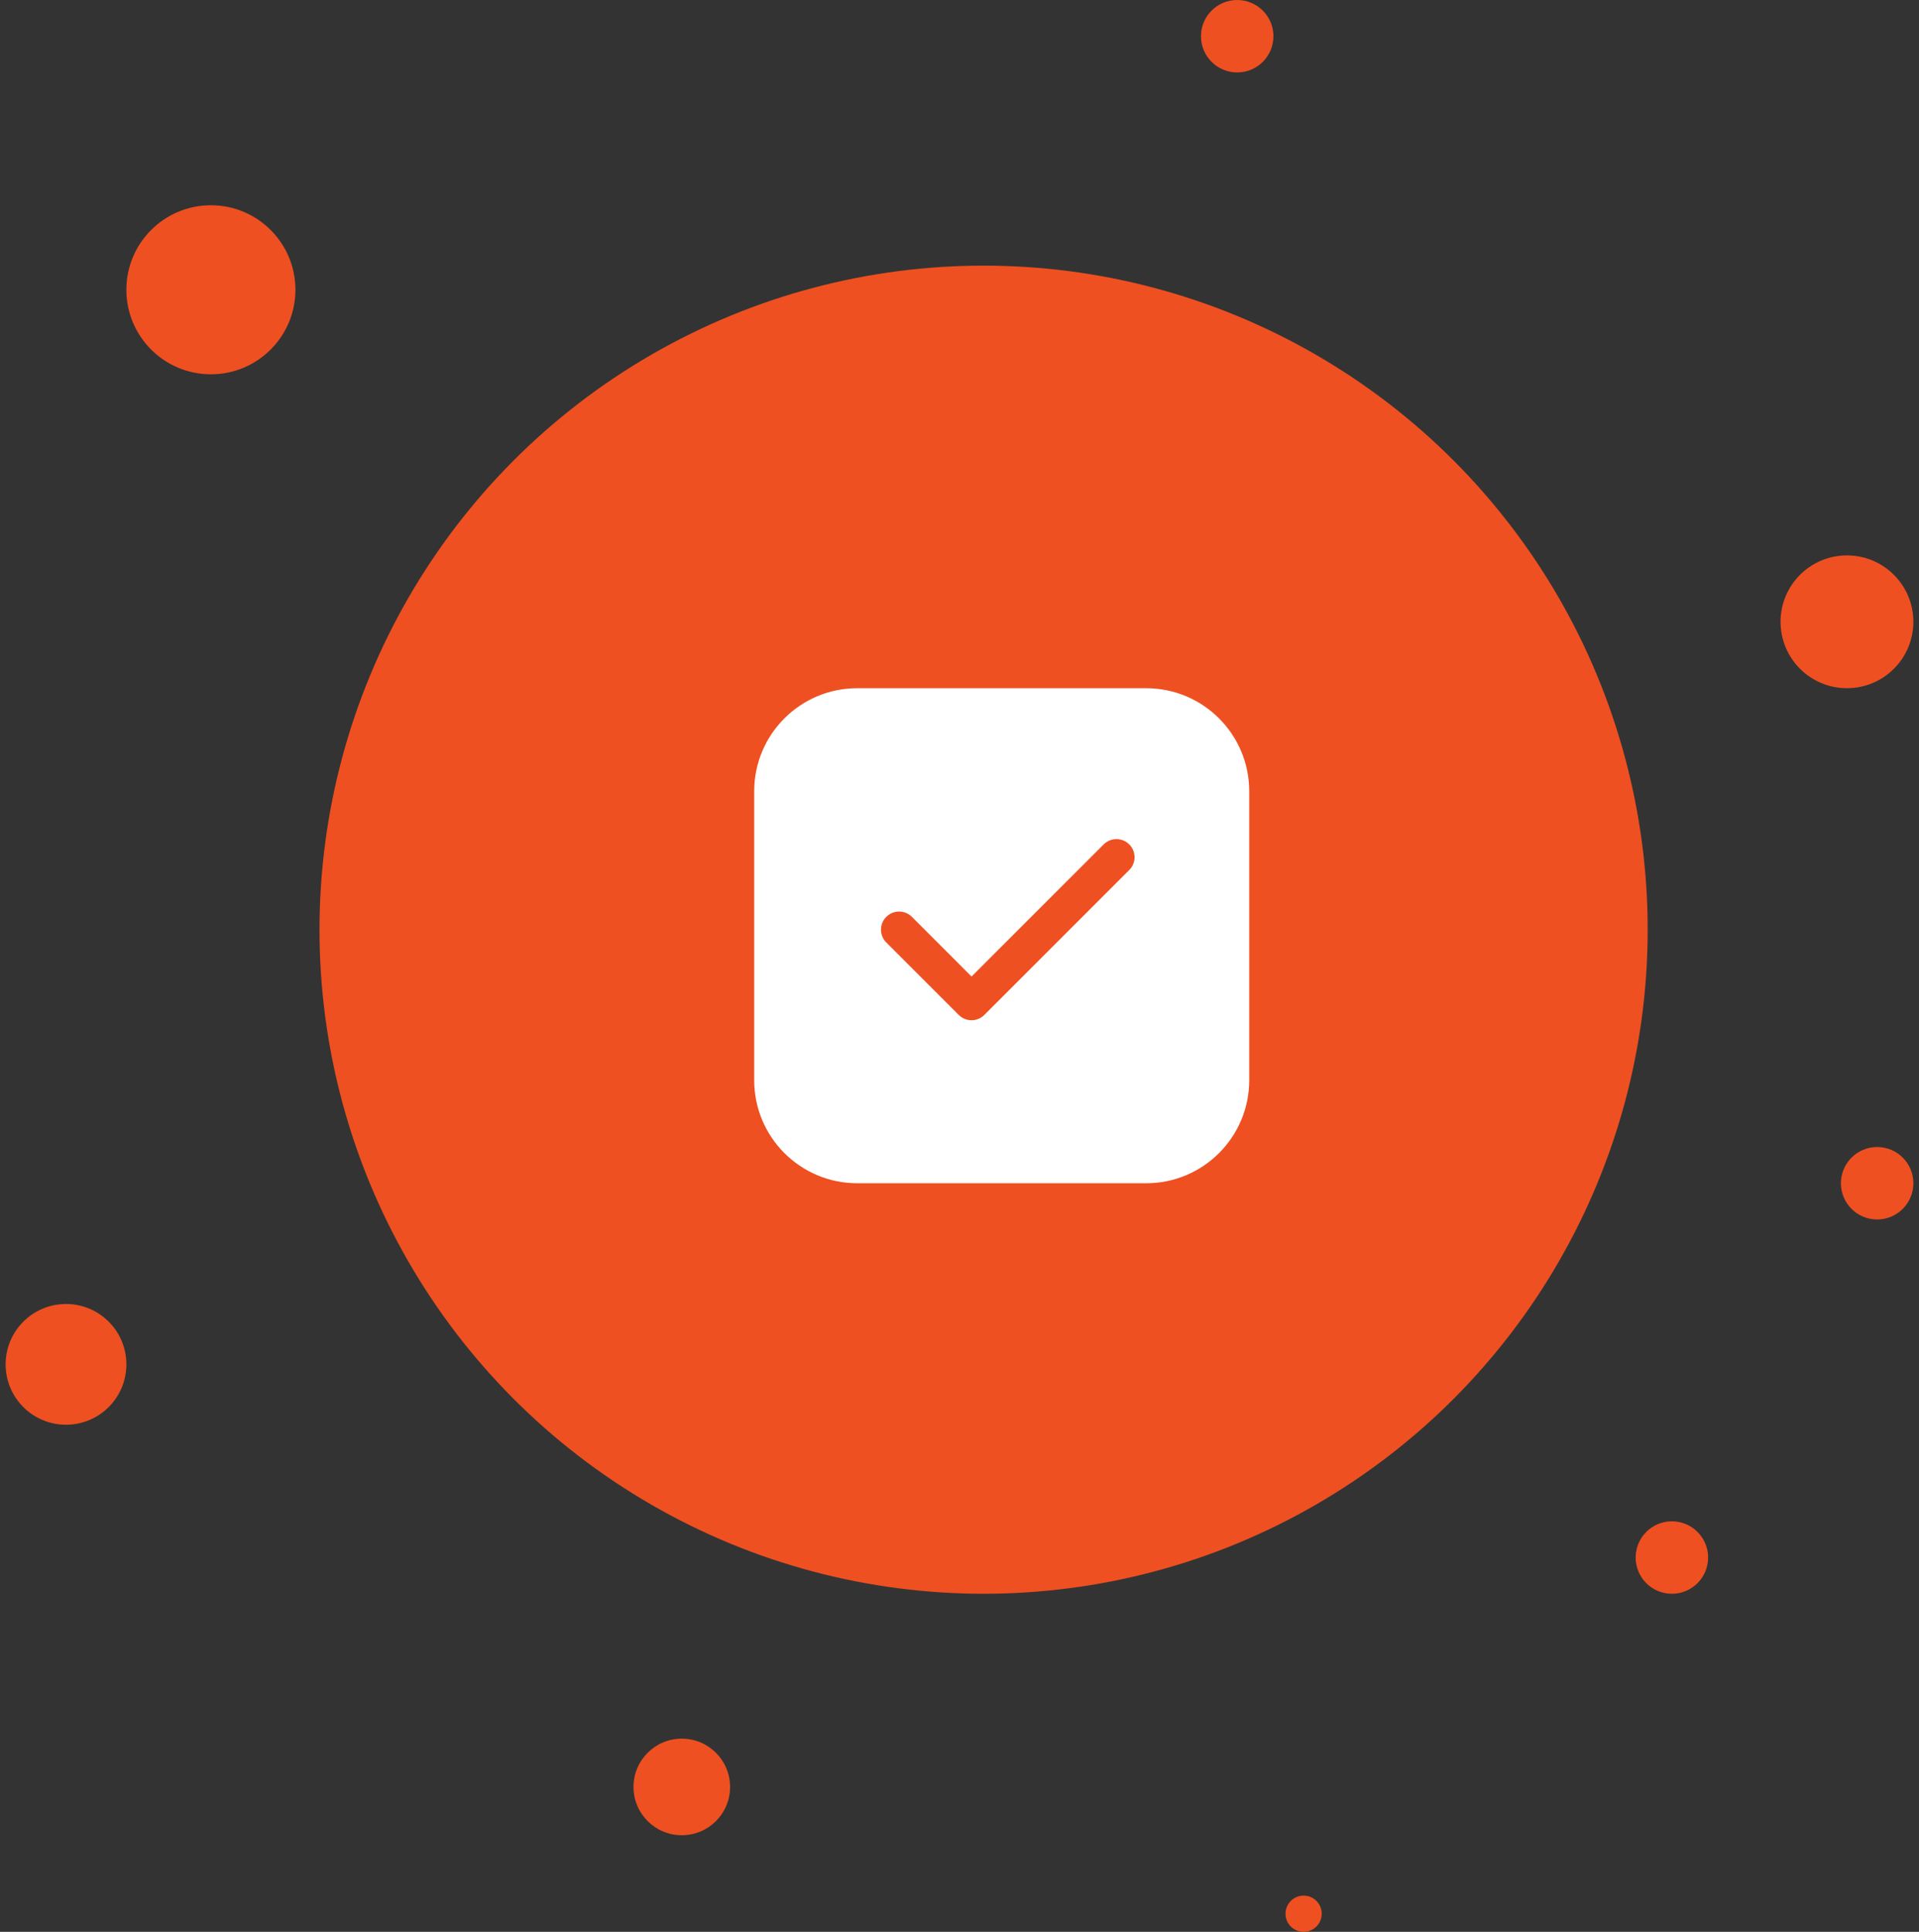 <svg width="149" height="150" viewBox="0 0 149 150" fill="none" xmlns="http://www.w3.org/2000/svg">
<rect x="0" y="0" width="149" height="150" fill="#333333" stroke="none"/>
<circle cx="76.371" cy="72.188" r="51.563" fill="#EF5021"/>
<path fill-rule="evenodd" clip-rule="evenodd" d="M66.559 53.438C62.14 53.438 58.559 57.019 58.559 61.438V83.875C58.559 88.293 62.14 91.875 66.559 91.875H88.996C93.415 91.875 96.996 88.293 96.996 83.875V61.438C96.996 57.019 93.415 53.438 88.996 53.438H66.559ZM87.679 67.555C87.954 67.281 88.091 66.921 88.091 66.561C88.091 65.757 87.436 65.154 86.685 65.154C86.325 65.154 85.964 65.292 85.692 65.568L75.435 75.825L70.804 71.192C70.53 70.917 70.17 70.779 69.81 70.779C69.061 70.779 68.404 71.382 68.404 72.186C68.404 72.546 68.541 72.906 68.816 73.18L74.441 78.805C74.715 79.08 75.075 79.217 75.435 79.217C75.795 79.217 76.156 79.081 76.429 78.805L87.679 67.555Z" fill="white"/>
<circle cx="16.375" cy="22.5" r="6.563" fill="#EF5021"/>
<circle cx="143.406" cy="48.281" r="5.156" fill="#EF5021"/>
<circle cx="96.062" cy="2.813" r="2.813" fill="#EF5021"/>
<circle cx="145.75" cy="91.875" r="2.813" fill="#EF5021"/>
<circle cx="129.813" cy="120.938" r="2.813" fill="#EF5021"/>
<ellipse cx="52.938" cy="138.75" rx="3.75" ry="3.75" fill="#EF5021"/>
<circle cx="5.125" cy="105.938" r="4.688" fill="#EF5021"/>
<circle cx="101.219" cy="148.594" r="1.406" fill="#EF5021"/>
</svg>

